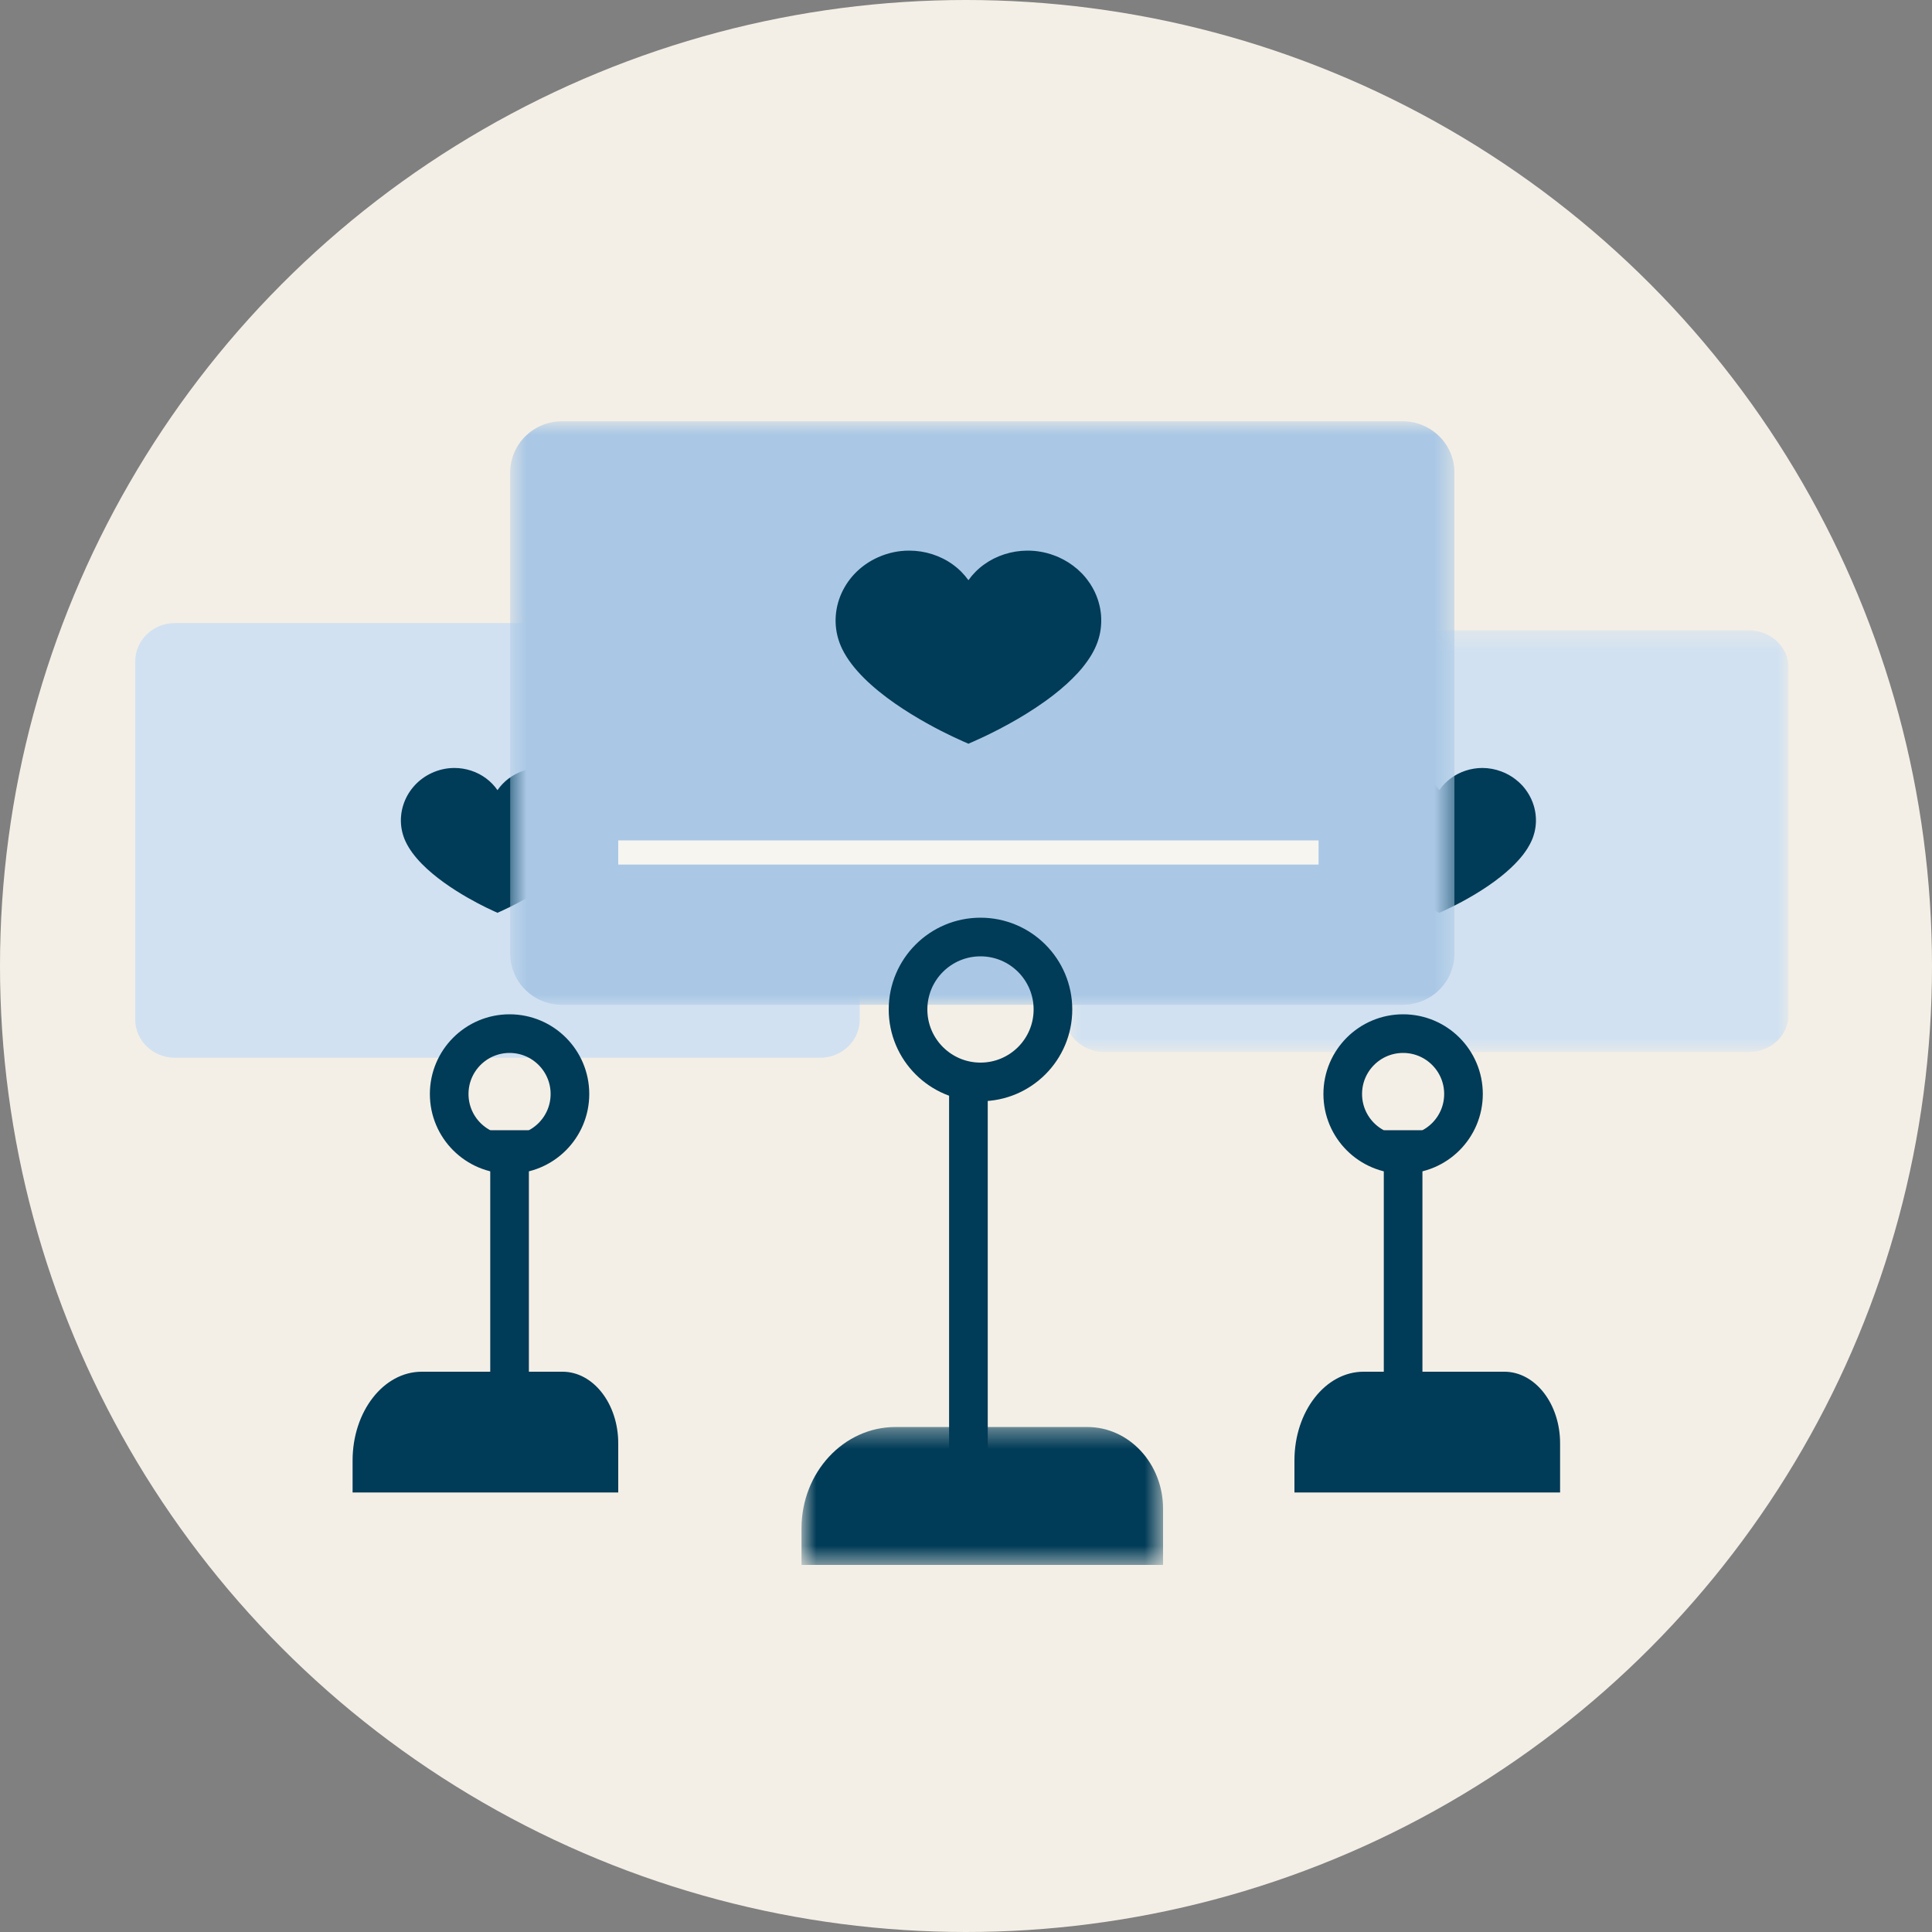 <?xml version="1.0" encoding="UTF-8"?>
<svg width="100px" height="100px" viewBox="0 0 100 100" version="1.1" xmlns="http://www.w3.org/2000/svg" xmlns:xlink="http://www.w3.org/1999/xlink">
    <rect x="0" y="0" width="100" height="100" fill="#808080" stroke="none"/>
    <!-- Generator: Sketch 52.5 (67469) - http://www.bohemiancoding.com/sketch -->
    <title>Wedding Guests Icon</title>
    <desc>Created with Sketch.</desc>
    <defs>
        <circle id="path-1" cx="50" cy="50" r="50"></circle>
        <polygon id="path-3" points="0.616 0.375 38.073 0.375 38.073 22.203 0.616 22.203"></polygon>
        <polygon id="path-5" points="0.657 0.806 49.531 0.806 49.531 31.009 0.657 31.009"></polygon>
        <polygon id="path-7" points="0.736 0.361 19.45 0.361 19.45 7.5 0.736 7.5"></polygon>
        <polygon id="path-9" points="0 60 85 60 85 1.25 0 1.25"></polygon>
    </defs>
    <g id="Page-1" stroke="none" stroke-width="1" fill="none" fill-rule="evenodd">
        <g id="Topics_Section" transform="translate(-341, -314)">
            <g id="Wedding-Guests-Icon" transform="translate(341, 314)">
                <mask id="mask-2" fill="white">
                    <use xlink:href="#path-1"></use>
                </mask>
                <use id="Mask" fill="#F4EFE6" xlink:href="#path-1"></use>
                <g id="Group-36" mask="url(#mask-2)">
                    <g transform="translate(7, 21)">
                        <path d="M35.444,33.75 L2.056,33.75 C0.921,33.75 0,32.866 0,31.774 L0,13.226 C0,12.134 0.921,11.25 2.056,11.25 L35.444,11.25 C36.579,11.25 37.5,12.134 37.5,13.226 L37.5,31.774 C37.5,32.866 36.579,33.75 35.444,33.75" id="Fill-1" stroke="none" fill="#D1E1F1" fill-rule="evenodd"></path>
                        <path d="M23.748,21.374 C23.747,21.349 23.746,21.323 23.745,21.297 C23.743,21.281 23.742,21.264 23.74,21.248 C23.739,21.225 23.737,21.202 23.734,21.179 C23.732,21.162 23.73,21.145 23.728,21.129 C23.725,21.107 23.722,21.084 23.718,21.059 L23.711,21.012 C23.704,20.975 23.698,20.939 23.689,20.903 L23.678,20.855 C23.672,20.834 23.668,20.812 23.662,20.791 C23.657,20.773 23.653,20.757 23.647,20.735 C23.64,20.716 23.635,20.697 23.629,20.678 C23.623,20.659 23.618,20.64 23.611,20.622 L23.595,20.578 C23.595,20.578 23.577,20.526 23.571,20.511 L23.548,20.455 C23.535,20.422 23.52,20.389 23.505,20.355 L23.483,20.307 C23.474,20.29 23.466,20.274 23.453,20.249 C23.445,20.234 23.438,20.219 23.429,20.204 C23.419,20.184 23.408,20.164 23.397,20.146 L23.37,20.1 C23.359,20.081 23.348,20.063 23.336,20.045 L23.313,20.008 C23.288,19.969 23.261,19.931 23.234,19.894 L23.211,19.863 C23.197,19.844 23.182,19.825 23.162,19.799 L23.139,19.77 C23.124,19.752 23.108,19.734 23.093,19.716 L23.062,19.68 C23.046,19.662 23.03,19.645 23.014,19.628 L22.983,19.596 C22.947,19.559 22.91,19.524 22.873,19.489 L22.861,19.479 L22.862,19.479 L22.854,19.472 C22.854,19.471 22.854,19.471 22.853,19.471 L22.847,19.465 L22.846,19.466 C22.639,19.281 22.406,19.127 22.152,19.01 C22.094,18.983 22.031,18.957 21.957,18.93 C21.64,18.811 21.31,18.75 20.977,18.75 L20.961,18.75 C20.378,18.753 19.803,18.944 19.341,19.286 C19.11,19.458 18.912,19.664 18.751,19.897 L18.75,19.897 L18.749,19.897 C18.587,19.664 18.389,19.458 18.157,19.286 C17.692,18.94 17.111,18.75 16.522,18.75 C16.115,18.75 15.719,18.838 15.347,19.01 C13.977,19.642 13.371,21.236 13.996,22.563 C14.751,24.164 17.15,25.475 18.147,25.965 C18.483,26.13 18.706,26.226 18.738,26.239 L18.735,26.25 L18.75,26.243 L18.764,26.25 L18.761,26.239 C18.785,26.229 19.008,26.134 19.352,25.965 C20.05,25.622 21.069,25.064 21.96,24.349 C22.303,24.074 22.601,23.796 22.847,23.521 L22.848,23.521 L22.854,23.513 C22.886,23.476 22.919,23.44 22.954,23.398 L22.963,23.387 C22.987,23.357 23.012,23.328 23.036,23.297 L23.059,23.269 C23.08,23.242 23.101,23.214 23.122,23.186 L23.143,23.158 C23.169,23.123 23.193,23.088 23.221,23.049 C23.246,23.012 23.271,22.976 23.294,22.939 L23.314,22.907 C23.33,22.881 23.346,22.855 23.361,22.828 L23.384,22.789 C23.399,22.763 23.413,22.738 23.427,22.712 L23.447,22.676 C23.466,22.639 23.485,22.601 23.502,22.563 C23.521,22.525 23.538,22.487 23.554,22.449 L23.568,22.412 C23.579,22.385 23.589,22.358 23.599,22.331 L23.613,22.29 C23.622,22.263 23.631,22.237 23.638,22.21 L23.65,22.171 C23.66,22.138 23.669,22.105 23.677,22.071 L23.682,22.052 C23.691,22.013 23.699,21.974 23.706,21.934 L23.712,21.897 C23.717,21.87 23.721,21.843 23.725,21.815 L23.731,21.771 C23.734,21.745 23.737,21.72 23.739,21.694 L23.743,21.649 C23.745,21.621 23.746,21.593 23.748,21.565 L23.749,21.53 C23.75,21.491 23.75,21.453 23.749,21.415 L23.748,21.374 Z" id="Fill-3" stroke="none" fill="#003B57" fill-rule="evenodd"></path>
                        <path d="M25,56.25 L11.25,56.25 L11.25,54.595 C11.25,52.057 12.851,50 14.828,50 L22.115,50 C23.709,50 25,51.659 25,53.705 L25,56.25 Z" id="Fill-5" stroke="none" fill="#003B57" fill-rule="evenodd"></path>
                        <path d="M22.5,35.625 C22.5,33.9 21.101,32.5 19.375,32.5 C17.649,32.5 16.25,33.9 16.25,35.625 C16.25,37.351 17.649,38.75 19.375,38.75 C21.101,38.75 22.5,37.351 22.5,35.625 Z" id="Stroke-7" stroke="#003B57" stroke-width="2" fill="none"></path>
                        <path d="M19.375,53.75 L19.375,37.5" id="Stroke-9" stroke="#003B57" stroke-width="2" fill="none"></path>
                        <g id="Group-13" stroke="none" stroke-width="1" fill="none" fill-rule="evenodd" transform="translate(47.5, 11.25)">
                            <mask id="mask-4" fill="white">
                                <use xlink:href="#path-3"></use>
                            </mask>
                            <g id="Clip-12"></g>
                            <path d="M36.019,22.203 L2.669,22.203 C1.535,22.203 0.616,21.346 0.616,20.287 L0.616,2.292 C0.616,1.233 1.535,0.375 2.669,0.375 L36.019,0.375 C37.153,0.375 38.074,1.233 38.074,2.292 L38.074,20.287 C38.074,21.346 37.153,22.203 36.019,22.203" id="Fill-11" fill="#D1E1F1" mask="url(#mask-4)"></path>
                        </g>
                        <path d="M72.498,21.374 C72.497,21.349 72.496,21.323 72.495,21.297 C72.493,21.281 72.492,21.264 72.49,21.248 C72.489,21.225 72.487,21.202 72.484,21.179 C72.482,21.162 72.481,21.145 72.479,21.129 C72.476,21.107 72.472,21.084 72.468,21.059 L72.461,21.012 C72.454,20.975 72.448,20.939 72.439,20.903 L72.428,20.855 C72.422,20.834 72.419,20.812 72.413,20.791 C72.408,20.773 72.403,20.757 72.397,20.735 C72.39,20.716 72.386,20.697 72.38,20.678 C72.373,20.659 72.368,20.64 72.361,20.622 L72.346,20.578 C72.346,20.578 72.327,20.526 72.322,20.511 L72.298,20.455 C72.285,20.422 72.27,20.389 72.256,20.355 L72.233,20.307 C72.225,20.29 72.216,20.274 72.203,20.249 C72.196,20.234 72.188,20.219 72.179,20.204 C72.169,20.184 72.159,20.164 72.147,20.146 L72.12,20.1 C72.109,20.081 72.099,20.063 72.086,20.045 L72.063,20.008 C72.037,19.969 72.011,19.931 71.984,19.894 L71.961,19.863 C71.947,19.844 71.933,19.825 71.912,19.799 L71.889,19.77 C71.874,19.752 71.858,19.734 71.844,19.716 L71.813,19.68 C71.796,19.662 71.781,19.645 71.764,19.628 L71.733,19.596 C71.697,19.559 71.66,19.524 71.623,19.489 L71.611,19.479 L71.612,19.479 L71.604,19.472 C71.604,19.471 71.603,19.471 71.603,19.471 L71.597,19.465 L71.596,19.466 C71.389,19.281 71.156,19.127 70.902,19.01 C70.844,18.983 70.781,18.957 70.707,18.93 C70.39,18.811 70.061,18.75 69.727,18.75 L69.712,18.75 C69.128,18.753 68.553,18.944 68.092,19.286 C67.86,19.458 67.662,19.664 67.5,19.897 L67.5,19.897 L67.499,19.897 C67.337,19.664 67.14,19.458 66.907,19.286 C66.442,18.94 65.86,18.75 65.272,18.75 C64.865,18.75 64.47,18.838 64.096,19.01 C62.727,19.642 62.122,21.236 62.746,22.563 C63.501,24.164 65.901,25.475 66.897,25.965 C67.234,26.13 67.457,26.226 67.489,26.239 L67.485,26.25 L67.5,26.243 L67.514,26.25 L67.511,26.239 C67.535,26.229 67.758,26.134 68.102,25.965 C68.8,25.622 69.819,25.064 70.71,24.349 C71.052,24.074 71.351,23.796 71.597,23.521 L71.598,23.521 L71.604,23.513 C71.636,23.476 71.668,23.44 71.704,23.398 L71.713,23.387 C71.737,23.357 71.762,23.328 71.786,23.297 L71.81,23.269 C71.83,23.242 71.851,23.214 71.873,23.186 L71.893,23.158 C71.919,23.123 71.943,23.088 71.972,23.049 C71.997,23.012 72.021,22.976 72.044,22.939 L72.065,22.907 C72.08,22.881 72.097,22.855 72.111,22.828 L72.134,22.789 C72.149,22.763 72.164,22.738 72.177,22.712 L72.197,22.676 C72.216,22.639 72.235,22.601 72.253,22.563 C72.271,22.525 72.288,22.487 72.304,22.449 L72.319,22.412 C72.329,22.385 72.339,22.358 72.349,22.331 L72.363,22.29 C72.372,22.263 72.381,22.237 72.388,22.21 L72.4,22.171 C72.41,22.138 72.419,22.105 72.427,22.071 L72.432,22.052 C72.442,22.013 72.45,21.974 72.456,21.934 L72.462,21.897 C72.467,21.87 72.472,21.843 72.476,21.815 L72.482,21.771 C72.484,21.745 72.487,21.72 72.489,21.694 L72.493,21.649 C72.495,21.621 72.496,21.593 72.498,21.565 L72.499,21.53 C72.5,21.491 72.5,21.453 72.499,21.415 L72.498,21.374 Z" id="Fill-14" stroke="none" fill="#003B57" fill-rule="evenodd"></path>
                        <path d="M73.75,56.25 L60,56.25 L60,54.595 C60,52.057 61.601,50 63.577,50 L70.865,50 C72.459,50 73.75,51.659 73.75,53.705 L73.75,56.25 Z" id="Fill-16" stroke="none" fill="#003B57" fill-rule="evenodd"></path>
                        <path d="M68.75,35.625 C68.75,33.9 67.351,32.5 65.625,32.5 C63.898,32.5 62.5,33.9 62.5,35.625 C62.5,37.351 63.898,38.75 65.625,38.75 C67.351,38.75 68.75,37.351 68.75,35.625 Z" id="Stroke-18" stroke="#003B57" stroke-width="2" fill="none"></path>
                        <path d="M65.625,53.75 L65.625,37.5" id="Stroke-20" stroke="#003B57" stroke-width="2" fill="none"></path>
                        <g id="Group-24" stroke="none" stroke-width="1" fill="none" fill-rule="evenodd" transform="translate(18.75, 0)">
                            <mask id="mask-6" fill="white">
                                <use xlink:href="#path-5"></use>
                            </mask>
                            <g id="Clip-23"></g>
                            <path d="M46.851,31.009 L3.337,31.009 C1.857,31.009 0.657,29.822 0.657,28.357 L0.657,3.457 C0.657,1.993 1.857,0.805 3.337,0.805 L46.851,0.805 C48.331,0.805 49.531,1.993 49.531,3.457 L49.531,28.357 C49.531,29.822 48.331,31.009 46.851,31.009" id="Fill-22" fill="#AAC8E5" mask="url(#mask-6)"></path>
                        </g>
                        <path d="M49.998,11 C49.997,10.965 49.995,10.93 49.993,10.897 C49.991,10.875 49.99,10.853 49.988,10.83 C49.985,10.799 49.982,10.769 49.98,10.739 C49.977,10.717 49.974,10.693 49.97,10.671 C49.967,10.641 49.962,10.612 49.957,10.579 L49.947,10.515 C49.938,10.466 49.928,10.419 49.917,10.37 L49.901,10.307 C49.895,10.278 49.887,10.249 49.879,10.22 C49.874,10.198 49.866,10.175 49.858,10.147 C49.85,10.122 49.844,10.096 49.835,10.07 C49.827,10.045 49.819,10.021 49.81,9.996 L49.788,9.937 C49.788,9.937 49.763,9.869 49.755,9.847 L49.724,9.774 C49.706,9.729 49.684,9.685 49.665,9.641 L49.634,9.576 C49.621,9.554 49.61,9.532 49.592,9.499 C49.581,9.478 49.571,9.458 49.561,9.438 C49.545,9.412 49.531,9.386 49.515,9.361 L49.477,9.298 C49.463,9.275 49.448,9.25 49.433,9.225 L49.4,9.178 C49.365,9.125 49.329,9.075 49.291,9.025 L49.26,8.984 C49.24,8.958 49.221,8.933 49.193,8.899 L49.161,8.859 C49.139,8.835 49.119,8.812 49.097,8.788 L49.055,8.74 C49.032,8.717 49.01,8.693 48.989,8.67 L48.945,8.628 C48.896,8.579 48.847,8.531 48.794,8.485 L48.78,8.471 L48.769,8.462 C48.768,8.462 48.768,8.461 48.768,8.461 L48.759,8.453 L48.758,8.454 C48.475,8.207 48.153,8.003 47.804,7.846 C47.725,7.81 47.637,7.776 47.536,7.739 C47.099,7.58 46.646,7.5 46.188,7.5 L46.166,7.5 C45.365,7.505 44.574,7.758 43.94,8.215 C43.621,8.444 43.348,8.719 43.126,9.03 L43.126,9.028 L43.125,9.03 C42.902,8.719 42.63,8.444 42.311,8.215 C41.671,7.754 40.873,7.5 40.062,7.5 C39.503,7.5 38.959,7.616 38.446,7.846 C36.562,8.69 35.729,10.815 36.589,12.585 C37.627,14.719 40.927,16.467 42.297,17.12 C42.759,17.34 43.066,17.468 43.109,17.486 L43.104,17.5 L43.126,17.492 L43.145,17.5 L43.141,17.486 C43.174,17.472 43.481,17.345 43.954,17.12 C44.913,16.664 46.314,15.919 47.539,14.966 C48.011,14.6 48.421,14.227 48.759,13.861 L48.76,13.862 L48.769,13.851 C48.814,13.803 48.857,13.754 48.905,13.699 L48.919,13.683 C48.953,13.643 48.986,13.603 49.02,13.564 L49.051,13.525 C49.08,13.488 49.108,13.452 49.137,13.415 L49.165,13.378 C49.201,13.332 49.234,13.286 49.273,13.232 C49.308,13.183 49.341,13.135 49.373,13.085 L49.401,13.043 C49.423,13.009 49.445,12.973 49.467,12.938 L49.499,12.885 C49.518,12.851 49.538,12.817 49.557,12.783 L49.584,12.734 C49.61,12.685 49.637,12.635 49.661,12.585 C49.685,12.533 49.708,12.483 49.73,12.431 L49.75,12.383 C49.765,12.347 49.778,12.311 49.792,12.275 L49.812,12.22 C49.824,12.185 49.837,12.149 49.847,12.113 L49.864,12.061 C49.877,12.017 49.888,11.973 49.9,11.928 L49.907,11.903 C49.918,11.851 49.93,11.799 49.941,11.746 L49.949,11.698 C49.955,11.661 49.962,11.624 49.967,11.587 L49.975,11.528 C49.98,11.494 49.982,11.46 49.985,11.426 L49.99,11.366 C49.994,11.329 49.995,11.291 49.997,11.252 L49.999,11.208 C50,11.156 50,11.105 49.999,11.053 L49.998,11 Z" id="Fill-25" stroke="none" fill="#003B57" fill-rule="evenodd"></path>
                        <g id="Group-29" stroke="none" stroke-width="1" fill="none" fill-rule="evenodd" transform="translate(33.75, 52.5)">
                            <mask id="mask-8" fill="white">
                                <use xlink:href="#path-7"></use>
                            </mask>
                            <g id="Clip-28"></g>
                            <path d="M19.45,7.5 L0.736,7.5 L0.736,5.609 C0.736,2.711 2.916,0.361 5.604,0.361 L15.524,0.361 C17.693,0.361 19.45,2.256 19.45,4.593 L19.45,7.5 Z" id="Fill-27" fill="#003B57" mask="url(#mask-8)"></path>
                        </g>
                        <path d="M47.5,31.25 C47.5,29.179 45.822,27.5 43.75,27.5 C41.679,27.5 40,29.179 40,31.25 C40,33.321 41.679,35 43.75,35 C45.822,35 47.5,33.321 47.5,31.25 Z" id="Stroke-30" stroke="#003B57" stroke-width="2" fill="none"></path>
                        <path d="M43.125,56.25 L43.125,35" id="Stroke-32" stroke="#003B57" stroke-width="2" fill="none"></path>
                        <mask id="mask-10" fill="white">
                            <use xlink:href="#path-9"></use>
                        </mask>
                        <g id="Clip-35" stroke="none" fill="none"></g>
                        <polygon id="Fill-34" stroke="none" fill="#F6F5F0" fill-rule="evenodd" mask="url(#mask-10)" points="25 23.75 61.25 23.75 61.25 22.5 25 22.5"></polygon>
                    </g>
                </g>
            </g>
        </g>
    </g>
</svg>